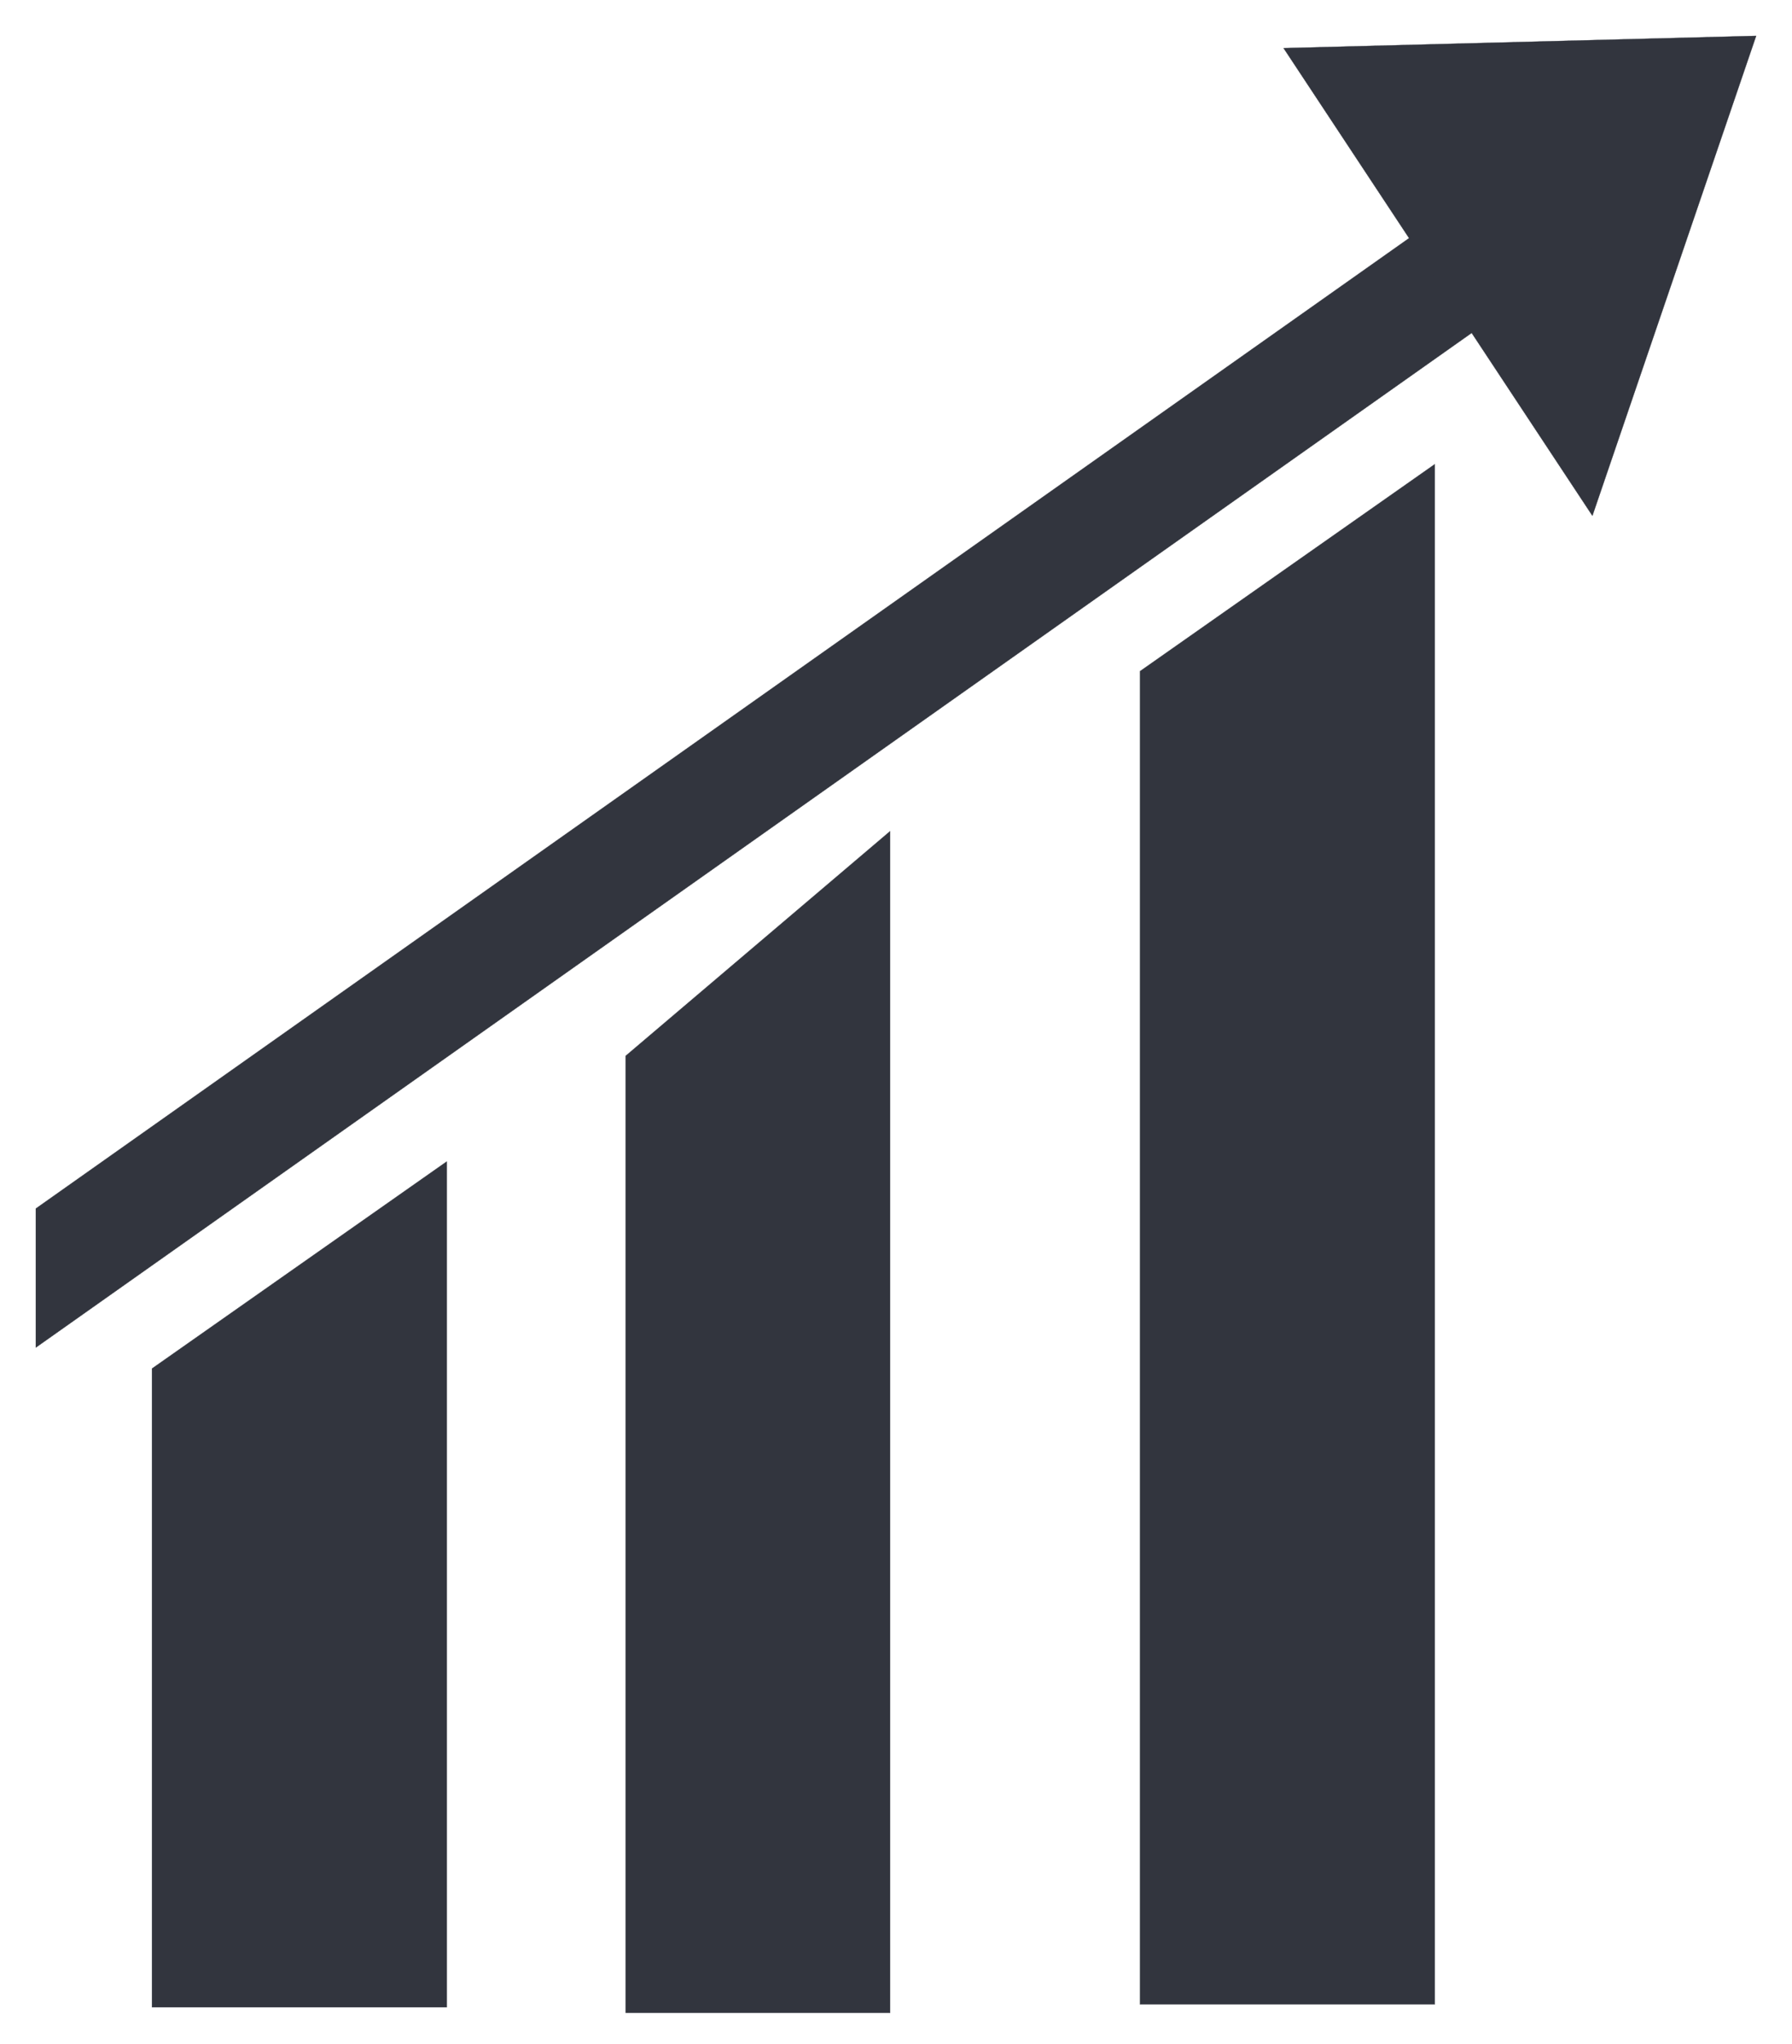 <svg width="50" height="57" viewBox="0 0 50 57" fill="none" xmlns="http://www.w3.org/2000/svg">
<path fill-rule="evenodd" clip-rule="evenodd" d="M40.032 12.946V55.894H31.808V18.718L40.032 12.946Z" fill="#32353E" stroke="#32353E" stroke-width="0.007" stroke-miterlimit="2.613"/>
<path fill-rule="evenodd" clip-rule="evenodd" d="M24.836 23.179V56.13H17.458V29.444L24.836 23.179Z" fill="#32353E" stroke="#32353E" stroke-width="0.007" stroke-miterlimit="2.613"/>
<path fill-rule="evenodd" clip-rule="evenodd" d="M12.465 32.391V55.976H4.241V38.164L12.465 32.391Z" fill="#32353E" stroke="#32353E" stroke-width="0.007" stroke-miterlimit="2.613"/>
<path fill-rule="evenodd" clip-rule="evenodd" d="M46.233 5.633L1 37.578V33.702L42.739 4.224L46.233 5.633Z" fill="#32353E"/>
<path fill-rule="evenodd" clip-rule="evenodd" d="M44.431 14.383L35.814 1.342L49 1L44.431 14.383Z" fill="#32353E"/>
<path fill-rule="evenodd" clip-rule="evenodd" d="M46.233 5.633L1 37.578V33.702L42.739 4.224L46.233 5.633Z" stroke="#32353E" stroke-width="0.007" stroke-miterlimit="2.613"/>
<path fill-rule="evenodd" clip-rule="evenodd" d="M44.431 14.383L35.814 1.342L49 1L44.431 14.383Z" stroke="#32353E" stroke-width="0.007" stroke-miterlimit="2.613"/>
</svg>

